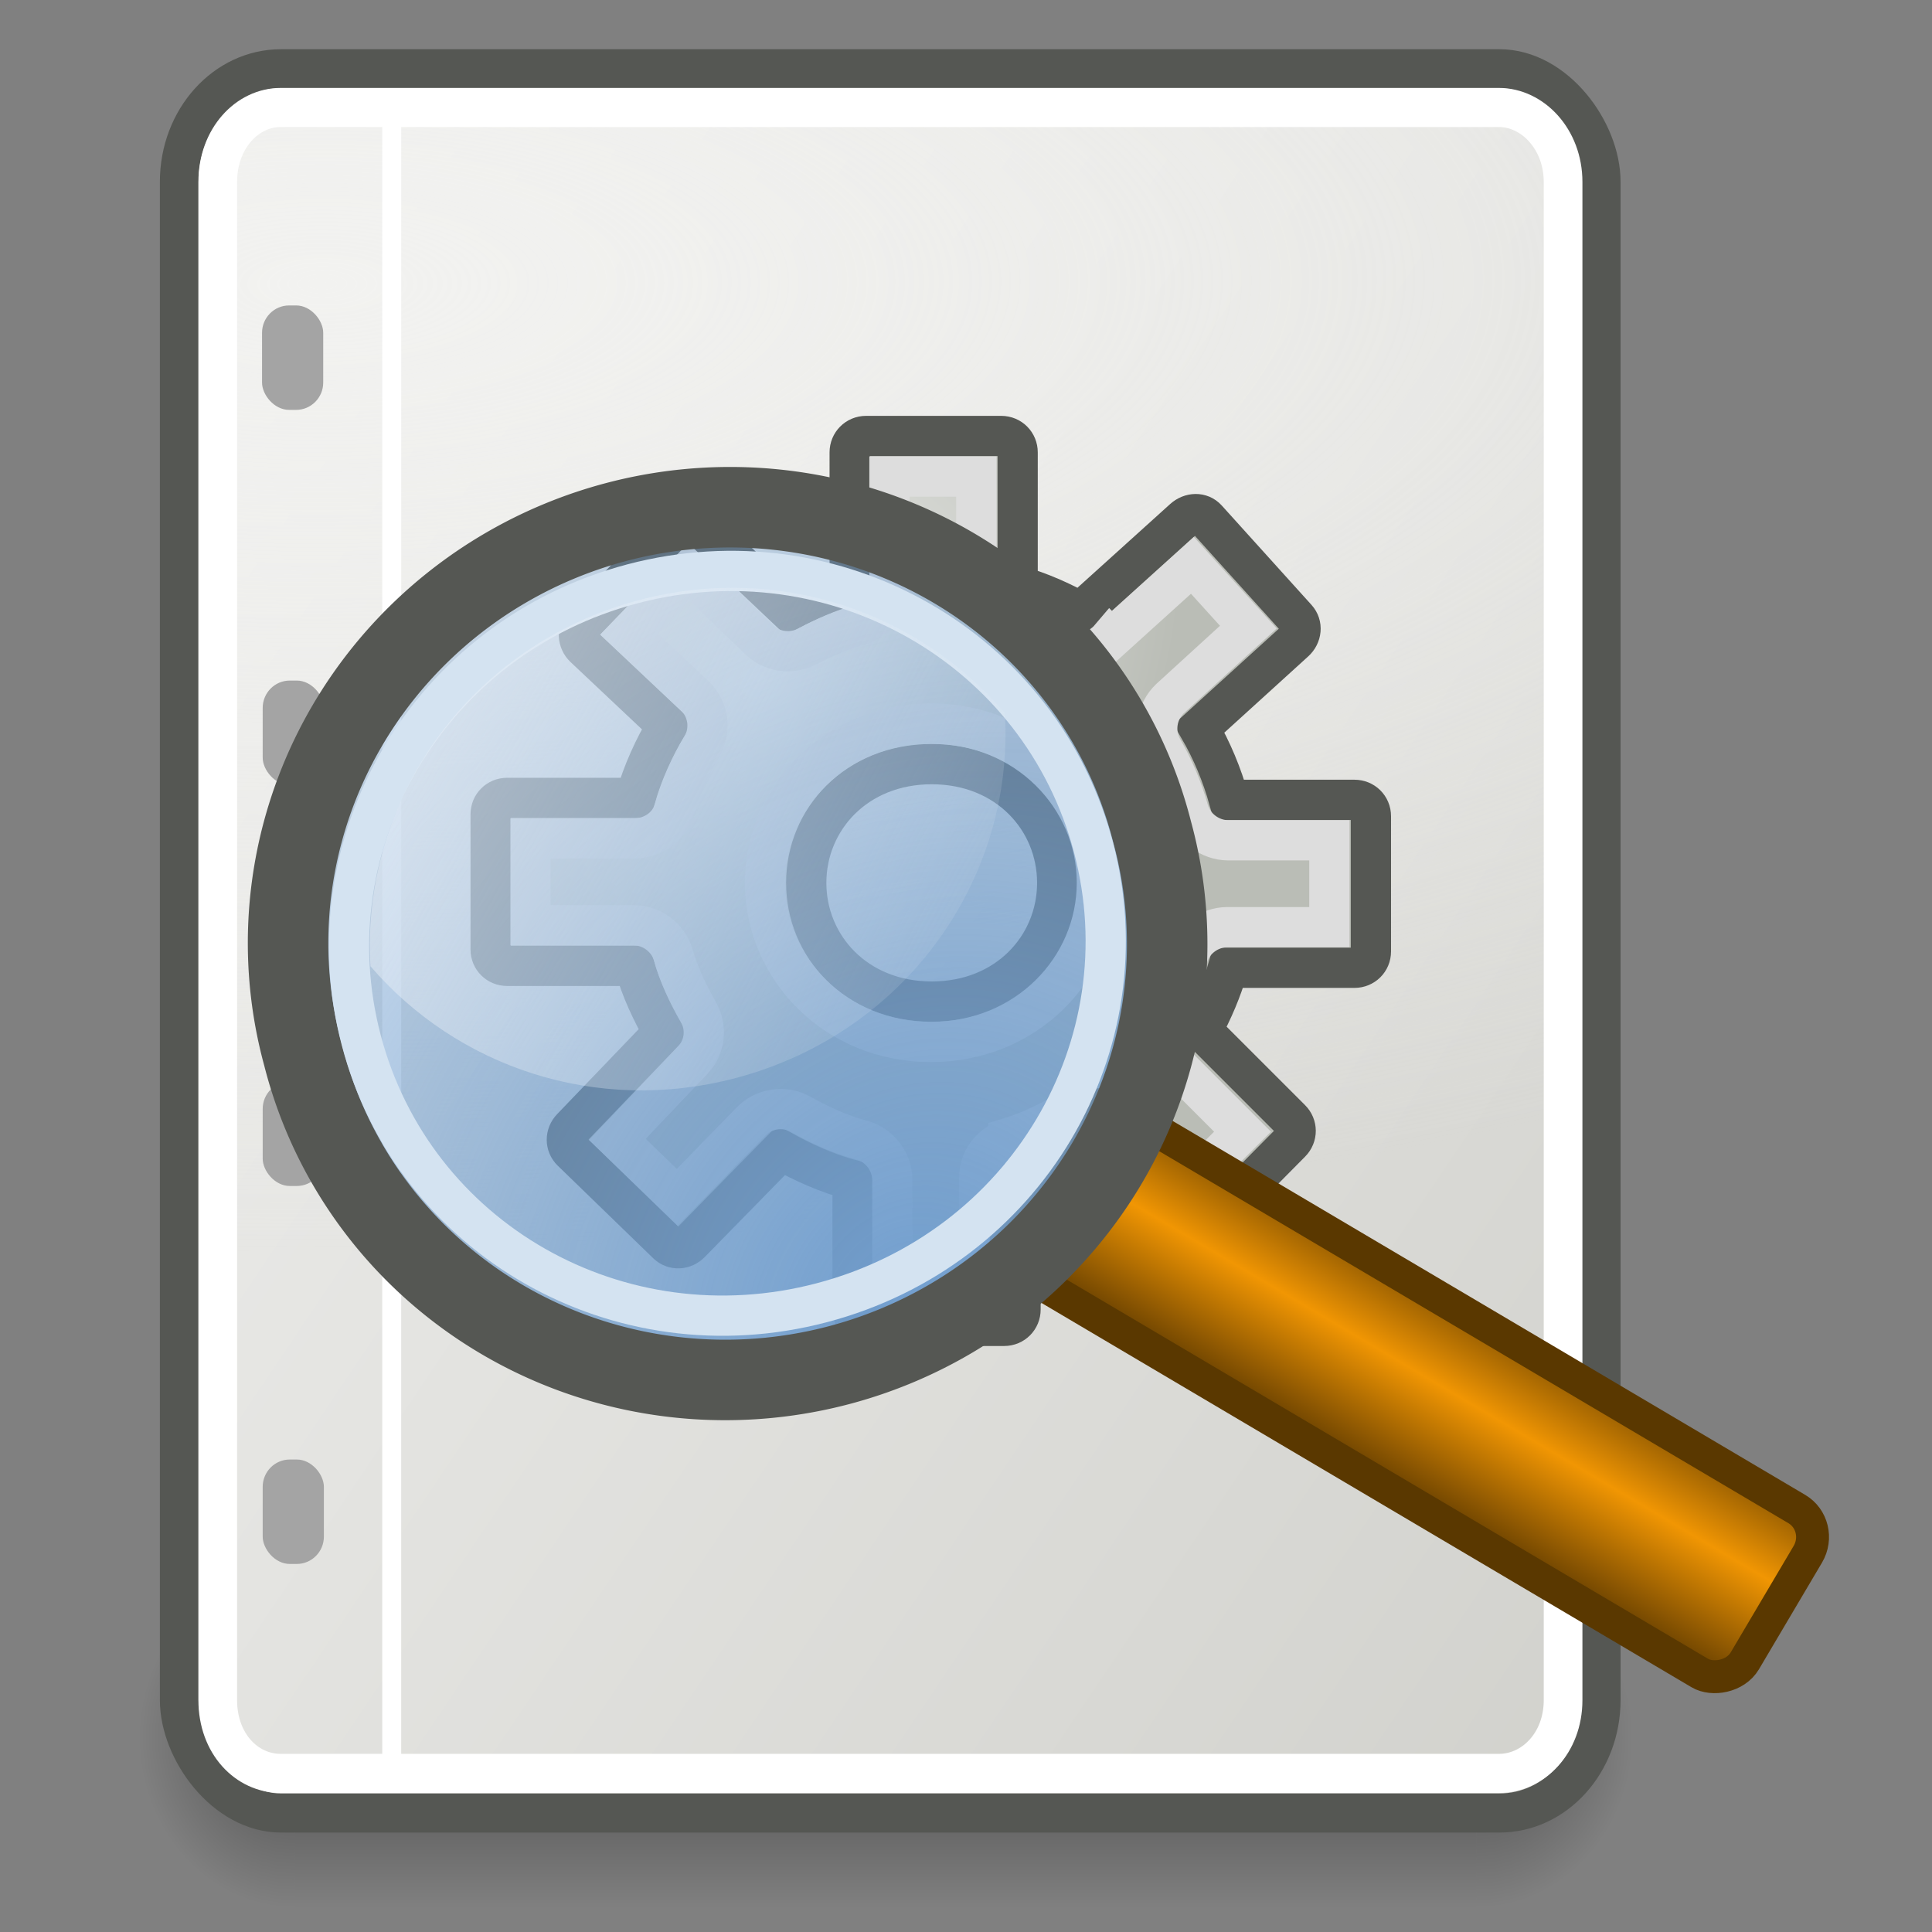 <?xml version="1.0" encoding="UTF-8" standalone="no"?>
<!-- Created with Inkscape (http://www.inkscape.org/) -->
<svg
   xmlns:dc="http://purl.org/dc/elements/1.1/"
   xmlns:cc="http://web.resource.org/cc/"
   xmlns:rdf="http://www.w3.org/1999/02/22-rdf-syntax-ns#"
   xmlns:svg="http://www.w3.org/2000/svg"
   xmlns="http://www.w3.org/2000/svg"
   xmlns:xlink="http://www.w3.org/1999/xlink"
   xmlns:sodipodi="http://sodipodi.sourceforge.net/DTD/sodipodi-0.dtd"
   xmlns:inkscape="http://www.inkscape.org/namespaces/inkscape"
   inkscape:export-ydpi="90.000000"
   inkscape:export-xdpi="90.000000"
   inkscape:export-filename="/home/patrick/Desktop/desktop.png"
   width="48px"
   height="48px"
   id="svg11300"
   sodipodi:version="0.32"
   inkscape:version="0.45"
   sodipodi:docbase="/home/patrick/Projects/Fusion/config/ccsm/images"
   sodipodi:docname="category-search.svg"
   inkscape:output_extension="org.inkscape.output.svg.inkscape"
   sodipodi:modified="true">
  <rect width="100%" height="100%" fill="#808080" stroke="none"/>
  <defs
     id="defs3">
    <linearGradient
       id="linearGradient3818">
      <stop
         style="stop-color:#c4c5c2;stop-opacity:1;"
         offset="0"
         id="stop3820" />
      <stop
         style="stop-color:#888a85;stop-opacity:1;"
         offset="1"
         id="stop3822" />
    </linearGradient>
    <linearGradient
       id="linearGradient47870">
      <stop
         id="stop47872"
         offset="0"
         style="stop-color:#000000;stop-opacity:0" />
      <stop
         id="stop47878"
         offset="0.5"
         style="stop-color:#000000;stop-opacity:1" />
      <stop
         id="stop47874"
         offset="1"
         style="stop-color:#000000;stop-opacity:0" />
    </linearGradient>
    <linearGradient
       id="linearGradient51765">
      <stop
         id="stop51767"
         offset="0"
         style="stop-color:#000000;stop-opacity:1" />
      <stop
         id="stop51769"
         offset="1"
         style="stop-color:#000000;stop-opacity:0" />
    </linearGradient>
    <linearGradient
       y2="-15.758"
       x2="24.701"
       y1="26.765"
       x1="23.81"
       gradientTransform="matrix(0.998,2.20884e-2,-2.10785e-2,0.952,1.153,0.313)"
       gradientUnits="userSpaceOnUse"
       id="linearGradient15080"
       xlink:href="#linearGradient5268"
       inkscape:collect="always" />
    <linearGradient
       y2="8.288"
       x2="23.656"
       y1="8.478"
       x1="12.185"
       gradientTransform="matrix(1.16,2.56928e-2,-2.56928e-2,1.16,-3.335,9.0572e-2)"
       gradientUnits="userSpaceOnUse"
       id="linearGradient15077"
       xlink:href="#linearGradient4743"
       inkscape:collect="always" />
    <linearGradient
       y2="13.893"
       x2="-50.536"
       y1="23"
       x1="-58.036"
       gradientTransform="matrix(0.954,2.11153e-2,-2.11153e-2,0.954,63.949,-1.595)"
       gradientUnits="userSpaceOnUse"
       id="linearGradient15074"
       xlink:href="#linearGradient5268"
       inkscape:collect="always" />
    <linearGradient
       y2="20.321"
       x2="-47.014"
       y1="28.042"
       x1="-47.014"
       gradientTransform="matrix(0.954,2.11153e-2,-2.11153e-2,0.954,63.873,-1.953)"
       gradientUnits="userSpaceOnUse"
       id="linearGradient15071"
       xlink:href="#linearGradient5244"
       inkscape:collect="always" />
    <linearGradient
       y2="20.143"
       x2="-36.547"
       y1="27.107"
       x1="-37.143"
       gradientTransform="matrix(0.954,2.11153e-2,-2.11153e-2,0.954,63.945,-1.878)"
       gradientUnits="userSpaceOnUse"
       id="linearGradient15068"
       xlink:href="#linearGradient5252"
       inkscape:collect="always" />
    <linearGradient
       y2="13.893"
       x2="-31.071"
       y1="22.643"
       x1="-24.107"
       gradientTransform="matrix(0.954,2.11153e-2,-2.11153e-2,0.954,63.949,-1.595)"
       gradientUnits="userSpaceOnUse"
       id="linearGradient15065"
       xlink:href="#linearGradient5268"
       inkscape:collect="always" />
    <linearGradient
       y2="9.071"
       x2="-53.393"
       y1="14.607"
       x1="-61.429"
       gradientTransform="matrix(0.954,2.11153e-2,-2.11153e-2,0.954,63.949,-1.595)"
       gradientUnits="userSpaceOnUse"
       id="linearGradient15062"
       xlink:href="#linearGradient5268"
       inkscape:collect="always" />
    <linearGradient
       y2="9.429"
       x2="-28.929"
       y1="13.536"
       x1="-23.214"
       gradientTransform="matrix(0.954,2.11153e-2,-2.11153e-2,0.954,63.949,-1.595)"
       gradientUnits="userSpaceOnUse"
       id="linearGradient15059"
       xlink:href="#linearGradient5268"
       inkscape:collect="always" />
    <radialGradient
       r="12.182"
       fy="20.011"
       fx="-32.547"
       cy="20.011"
       cx="-32.547"
       gradientTransform="matrix(0.954,2.11153e-2,-8.80252e-3,0.398,55.052,0.141)"
       gradientUnits="userSpaceOnUse"
       id="radialGradient15056"
       xlink:href="#linearGradient5268"
       inkscape:collect="always" />
    <linearGradient
       y2="44.786"
       x2="-45.714"
       y1="25.321"
       x1="-55.893"
       gradientTransform="matrix(0.954,2.11153e-2,-2.11153e-2,0.954,63.949,-1.595)"
       gradientUnits="userSpaceOnUse"
       id="linearGradient15053"
       xlink:href="#linearGradient5268"
       inkscape:collect="always" />
    <linearGradient
       y2="43.714"
       x2="-37.143"
       y1="25.5"
       x1="-28.393"
       gradientTransform="matrix(0.954,2.11153e-2,-2.11153e-2,0.954,63.949,-1.595)"
       gradientUnits="userSpaceOnUse"
       id="linearGradient15050"
       xlink:href="#linearGradient5268"
       inkscape:collect="always" />
    <linearGradient
       y2="46.393"
       x2="-42.679"
       y1="28.357"
       x1="-46.429"
       gradientTransform="matrix(0.954,2.11153e-2,-2.11153e-2,0.954,63.945,-1.878)"
       gradientUnits="userSpaceOnUse"
       id="linearGradient15047"
       xlink:href="#linearGradient5308"
       inkscape:collect="always" />
    <linearGradient
       y2="46.214"
       x2="-40.536"
       y1="28"
       x1="-36.786"
       gradientTransform="matrix(0.954,2.11153e-2,-2.11153e-2,0.954,63.949,-1.595)"
       gradientUnits="userSpaceOnUse"
       id="linearGradient15044"
       xlink:href="#linearGradient5316"
       inkscape:collect="always" />
    <linearGradient
       id="linearGradient4743">
      <stop
         id="stop4745"
         offset="0"
         style="stop-color: rgb(78, 154, 6); stop-opacity: 1;" />
      <stop
         style="stop-color: rgb(115, 210, 22); stop-opacity: 1;"
         offset="0.5"
         id="stop4751" />
      <stop
         id="stop4747"
         offset="1"
         style="stop-color: rgb(78, 154, 6); stop-opacity: 1;" />
    </linearGradient>
    <linearGradient
       id="linearGradient5244"
       inkscape:collect="always">
      <stop
         id="stop5246"
         offset="0"
         style="stop-color: rgb(138, 226, 52); stop-opacity: 1;" />
      <stop
         id="stop5248"
         offset="1"
         style="stop-color: rgb(138, 226, 52); stop-opacity: 0;" />
    </linearGradient>
    <linearGradient
       id="linearGradient5252"
       inkscape:collect="always">
      <stop
         id="stop5254"
         offset="0"
         style="stop-color: rgb(138, 226, 52); stop-opacity: 1;" />
      <stop
         id="stop5256"
         offset="1"
         style="stop-color: rgb(138, 226, 52); stop-opacity: 0;" />
    </linearGradient>
    <linearGradient
       id="linearGradient5268">
      <stop
         id="stop5270"
         offset="0"
         style="stop-color: rgb(204, 0, 0); stop-opacity: 1;" />
      <stop
         id="stop5272"
         offset="1"
         style="stop-color: rgb(164, 0, 60); stop-opacity: 0;" />
    </linearGradient>
    <linearGradient
       id="linearGradient5308"
       inkscape:collect="always">
      <stop
         id="stop5310"
         offset="0"
         style="stop-color: rgb(138, 226, 52); stop-opacity: 1;" />
      <stop
         id="stop5312"
         offset="1"
         style="stop-color: rgb(138, 226, 52); stop-opacity: 0;" />
    </linearGradient>
    <linearGradient
       id="linearGradient5316">
      <stop
         id="stop5318"
         offset="0"
         style="stop-color: rgb(239, 41, 41); stop-opacity: 0;" />
      <stop
         id="stop5320"
         offset="1"
         style="stop-color: rgb(164, 0, 0); stop-opacity: 1;" />
    </linearGradient>
    <radialGradient
       r="17.891"
       fy="9.819"
       fx="9.812"
       cy="9.819"
       cx="9.812"
       gradientTransform="matrix(6.2470754e-3,1.386,-3.548,1.5989371e-2,44.593,-6.959)"
       gradientUnits="userSpaceOnUse"
       id="radialGradient15931"
       xlink:href="#linearGradient11995"
       inkscape:collect="always" />
    <linearGradient
       y2="5.397"
       x2="10.834"
       y1="66.738"
       x1="101.057"
       gradientUnits="userSpaceOnUse"
       id="linearGradient15929"
       xlink:href="#linearGradient6159"
       inkscape:collect="always" />
    <linearGradient
       y2="-5.563"
       x2="32.085"
       y1="-14.402"
       x1="32.085"
       gradientTransform="matrix(0.983,0,0,0.984,-9.981,53.03)"
       gradientUnits="userSpaceOnUse"
       id="linearGradient6452"
       xlink:href="#linearGradient47870"
       inkscape:collect="always" />
    <radialGradient
       r="2.172"
       fy="-12.203"
       fx="51.438"
       cy="-12.203"
       cx="51.438"
       gradientTransform="matrix(1.966,-1.1207771e-6,6.6884721e-7,2.004,-60.703,67.648)"
       gradientUnits="userSpaceOnUse"
       id="radialGradient6449"
       xlink:href="#linearGradient51765"
       inkscape:collect="always" />
    <radialGradient
       r="2.172"
       fy="-12.203"
       fx="51.438"
       cy="-12.203"
       cx="51.438"
       gradientTransform="matrix(-1.966,-1.2731588e-7,-1.2941195e-7,2.004,109.019,67.648)"
       gradientUnits="userSpaceOnUse"
       id="radialGradient6446"
       xlink:href="#linearGradient51765"
       inkscape:collect="always" />
    <linearGradient
       id="linearGradient6159">
      <stop
         id="stop6161"
         offset="0"
         style="stop-color:#aeaea6;stop-opacity:1;" />
      <stop
         id="stop6163"
         offset="1"
         style="stop-color:#eeeeec;stop-opacity:1;" />
    </linearGradient>
    <linearGradient
       id="linearGradient11995">
      <stop
         id="stop11997"
         offset="0"
         style="stop-color:#f2f2f0;stop-opacity:1;" />
      <stop
         id="stop11999"
         offset="1"
         style="stop-color:#eeeeec;stop-opacity:0;" />
    </linearGradient>
    <radialGradient
       r="14.75"
       fy="10.241"
       fx="56.704"
       cy="10.241"
       cx="56.704"
       gradientTransform="matrix(0.664,0.499,-0.651,0.868,-6.593,-24.794)"
       gradientUnits="userSpaceOnUse"
       id="radialGradient2188"
       xlink:href="#linearGradient8440"
       inkscape:collect="always" />
    <radialGradient
       r="9.5"
       fy="6"
       fx="10.5"
       cy="6"
       cx="10.5"
       gradientTransform="matrix(1,0,0,0.605,0,2.368)"
       gradientUnits="userSpaceOnUse"
       id="radialGradient4188"
       xlink:href="#linearGradient30743"
       inkscape:collect="always" />
    <radialGradient
       r="14.75"
       fy="10.241"
       fx="56.704"
       cy="10.241"
       cx="56.704"
       gradientTransform="matrix(0.381,0.455,-0.595,0.498,-8.166,-1.621)"
       gradientUnits="userSpaceOnUse"
       id="radialGradient3193"
       xlink:href="#linearGradient8440"
       inkscape:collect="always" />
    <radialGradient
       r="9.5"
       fy="6"
       fx="10.5"
       cy="6"
       cx="10.5"
       gradientTransform="matrix(1,0,0,0.605,0,2.368)"
       gradientUnits="userSpaceOnUse"
       id="radialGradient9570"
       xlink:href="#linearGradient30743"
       inkscape:collect="always" />
    <linearGradient
       inkscape:collect="always"
       id="linearGradient30743">
      <stop
         style="stop-color:#000000;stop-opacity:1;"
         offset="0"
         id="stop30745" />
      <stop
         style="stop-color:#000000;stop-opacity:0;"
         offset="1"
         id="stop30747" />
    </linearGradient>
    <linearGradient
       id="linearGradient8440">
      <stop
         id="stop8442"
         offset="0"
         style="stop-color:#edeeec;stop-opacity:1;" />
      <stop
         id="stop8444"
         offset="1"
         style="stop-color:#babdb6;stop-opacity:1;" />
    </linearGradient>
    <radialGradient
       inkscape:collect="always"
       xlink:href="#linearGradient8440"
       id="radialGradient2387"
       gradientUnits="userSpaceOnUse"
       gradientTransform="matrix(0.664,0.499,-0.651,0.868,44.222,-44.467)"
       cx="56.704"
       cy="10.241"
       fx="56.704"
       fy="10.241"
       r="14.75" />
    <radialGradient
       inkscape:collect="always"
       xlink:href="#linearGradient8440"
       id="radialGradient2393"
       gradientUnits="userSpaceOnUse"
       gradientTransform="matrix(0.381,0.455,-0.595,0.498,-8.166,-1.621)"
       cx="56.704"
       cy="10.241"
       fx="56.704"
       fy="10.241"
       r="14.75" />
    <linearGradient
       id="linearGradient9038">
      <stop
         style="stop-color:#8f5902;stop-opacity:1;"
         offset="0"
         id="stop9040" />
      <stop
         id="stop9046"
         offset="0.395"
         style="stop-color:#f19603;stop-opacity:1;" />
      <stop
         style="stop-color:#633d01;stop-opacity:1;"
         offset="1"
         id="stop9042" />
    </linearGradient>
    <linearGradient
       inkscape:collect="always"
       id="linearGradient8043">
      <stop
         style="stop-color:#e5edf6;stop-opacity:1;"
         offset="0"
         id="stop8045" />
      <stop
         style="stop-color:#e5edf6;stop-opacity:0;"
         offset="1"
         id="stop8047" />
    </linearGradient>
    <linearGradient
       inkscape:collect="always"
       id="linearGradient4148">
      <stop
         style="stop-color:#729fcf;stop-opacity:1;"
         offset="0"
         id="stop4150" />
      <stop
         style="stop-color:#729fcf;stop-opacity:0;"
         offset="1"
         id="stop4152" />
    </linearGradient>
    <linearGradient
       id="linearGradient4396">
      <stop
         style="stop-color:#f5f5f4;stop-opacity:1;"
         offset="0"
         id="stop4398" />
      <stop
         style="stop-color:#d4d6d2;stop-opacity:1;"
         offset="1"
         id="stop4400" />
    </linearGradient>
    <linearGradient
       id="linearGradient2360">
      <stop
         style="stop-color:#000000;stop-opacity:1"
         offset="0"
         id="stop2362" />
      <stop
         style="stop-color:#000000;stop-opacity:0"
         offset="1"
         id="stop2364" />
    </linearGradient>
    <linearGradient
       id="linearGradient2352">
      <stop
         style="stop-color:#000000;stop-opacity:0"
         offset="0"
         id="stop2354" />
      <stop
         style="stop-color:#000000;stop-opacity:1"
         offset="0.5"
         id="stop2356" />
      <stop
         style="stop-color:#000000;stop-opacity:0"
         offset="1"
         id="stop2358" />
    </linearGradient>
    <linearGradient
       id="linearGradient2343">
      <stop
         id="stop2345"
         offset="0"
         style="stop-color:#aeaea6;stop-opacity:1;" />
      <stop
         id="stop2347"
         offset="1"
         style="stop-color:#eeeeec;stop-opacity:1;" />
    </linearGradient>
    <linearGradient
       id="linearGradient2337">
      <stop
         id="stop2339"
         offset="0"
         style="stop-color:#f2f2f0;stop-opacity:1;" />
      <stop
         id="stop2341"
         offset="1"
         style="stop-color:#eeeeec;stop-opacity:0;" />
    </linearGradient>
    <linearGradient
       inkscape:collect="always"
       xlink:href="#linearGradient9038"
       id="linearGradient2493"
       gradientUnits="userSpaceOnUse"
       gradientTransform="matrix(0.828,0,0,0.807,-10.698,-47.843)"
       x1="3.032"
       y1="0.474"
       x2="8.747"
       y2="0.474" />
    <radialGradient
       inkscape:collect="always"
       xlink:href="#linearGradient4148"
       id="radialGradient2495"
       gradientUnits="userSpaceOnUse"
       gradientTransform="matrix(2.296,-2.023,1.692,1.92,7.932,4.395)"
       cx="1.124"
       cy="-3.56"
       fx="1.124"
       fy="-3.56"
       r="11.905" />
    <linearGradient
       inkscape:collect="always"
       xlink:href="#linearGradient8043"
       id="linearGradient2497"
       gradientUnits="userSpaceOnUse"
       gradientTransform="translate(-0.175,-0.233)"
       x1="17.982"
       y1="12.184"
       x2="38.97"
       y2="32.069" />
  </defs>
  <sodipodi:namedview
     stroke="#ef2929"
     fill="#eeeeec"
     id="base"
     pagecolor="#ffffff"
     bordercolor="#666666"
     borderopacity="0.255"
     inkscape:pageopacity="0.0"
     inkscape:pageshadow="2"
     inkscape:zoom="0.99999995"
     inkscape:cx="37.12508"
     inkscape:cy="40.146257"
     inkscape:current-layer="layer1"
     showgrid="false"
     inkscape:grid-bbox="true"
     inkscape:document-units="px"
     inkscape:showpageshadow="false"
     inkscape:window-width="906"
     inkscape:window-height="662"
     inkscape:window-x="130"
     inkscape:window-y="73"
     showguides="true"
     inkscape:guide-bbox="true" />
  <g
     id="layer1"
     inkscape:label="Layer 1"
     inkscape:groupmode="layer">
    <g
       inkscape:label="Layer 1"
       id="g2399"
       transform="matrix(0.961,0,0,0.971,-0.927,0.78)">
      <g
         transform="matrix(0.94,0,0,1,1.155,0.456)"
         id="g7423">
        <rect
           id="rect2402"
           style="opacity:0.4;fill:url(#linearGradient6452);fill-opacity:1;fill-rule:evenodd;stroke:none;stroke-width:1.024;stroke-linecap:butt;stroke-linejoin:miter;stroke-miterlimit:4;stroke-dasharray:none;stroke-dashoffset:0;stroke-opacity:1"
           y="38.854"
           x="7.914"
           height="8.7"
           width="32.488" />
        <path
           id="path2404"
           style="opacity:0.4;fill:url(#radialGradient6449);fill-opacity:1;fill-rule:evenodd;stroke:none;stroke-width:1.024;stroke-linecap:butt;stroke-linejoin:miter;stroke-miterlimit:4;stroke-dasharray:none;stroke-dashoffset:0;stroke-opacity:1"
           d="M 40.402,38.841 L 40.402,47.546 C 42.755,47.513 44.671,45.59 44.671,43.209 C 44.671,40.828 42.755,38.874 40.402,38.841 z" />
        <path
           id="path2406"
           style="opacity:0.4;fill:url(#radialGradient6446);fill-opacity:1;fill-rule:evenodd;stroke:none;stroke-width:1.024;stroke-linecap:butt;stroke-linejoin:miter;stroke-miterlimit:4;stroke-dasharray:none;stroke-dashoffset:0;stroke-opacity:1"
           d="M 7.914,38.841 L 7.914,47.546 C 5.561,47.513 3.645,45.59 3.645,43.209 C 3.645,40.828 5.561,38.874 7.914,38.841 z" />
      </g>
      <g
         transform="translate(-0.5,-0.334)"
         id="g15920">
        <rect
           style="opacity:1;fill:url(#linearGradient15929);fill-opacity:1;fill-rule:evenodd;stroke:#555753;stroke-width:1;stroke-linecap:round;stroke-linejoin:round;stroke-miterlimit:4;stroke-dasharray:none;stroke-dashoffset:0;stroke-opacity:1"
           id="rect2280"
           width="36.763"
           height="44.63"
           x="6.098"
           y="1.29"
           rx="2.632"
           ry="2.891" />
        <path
           sodipodi:type="inkscape:offset"
           inkscape:radius="-1"
           inkscape:original="M 8.71875 1.28125 C 7.2603648 1.28125 6.09375 2.5859877 6.09375 4.1875 L 6.09375 43.03125 C 6.09375 44.632763 7.2603646 45.906249 8.71875 45.90625 L 40.21875 45.90625 C 41.677135 45.90625 42.875001 44.632764 42.875 43.03125 L 42.875 4.1875 C 42.875 2.5859874 41.677133 1.28125 40.21875 1.28125 L 8.71875 1.28125 z "
           style="opacity:1;fill:url(#radialGradient15931);fill-opacity:1;fill-rule:evenodd;stroke:#ffffff;stroke-width:1;stroke-linecap:round;stroke-linejoin:round;stroke-miterlimit:4;stroke-dasharray:none;stroke-dashoffset:0;stroke-opacity:1"
           id="path10047"
           d="M 8.719,2.281 C 7.857,2.281 7.094,3.072 7.094,4.188 L 7.094,43.031 C 7.094,44.147 7.843,44.906 8.719,44.906 L 40.219,44.906 C 41.095,44.906 41.875,44.134 41.875,43.031 L 41.875,4.188 C 41.875,3.085 41.081,2.281 40.219,2.281 L 8.719,2.281 z" />
        <rect
           style="opacity:1;fill:#a4a4a4;fill-opacity:1;fill-rule:evenodd;stroke:none;stroke-width:0.2;stroke-linecap:round;stroke-linejoin:round;stroke-miterlimit:4;stroke-dasharray:none;stroke-dashoffset:0;stroke-opacity:1"
           id="rect12006"
           width="1.582"
           height="2.672"
           x="8.239"
           y="7.346"
           rx="0.7"
           ry="0.7" />
        <rect
           style="opacity:1;fill:#a4a4a4;fill-opacity:1;fill-rule:evenodd;stroke:none;stroke-width:1.51;stroke-linecap:round;stroke-linejoin:round;stroke-miterlimit:4;stroke-dasharray:none;stroke-dashoffset:0;stroke-opacity:1"
           id="rect13952"
           width="1.582"
           height="2.672"
           x="8.256"
           y="36.875"
           rx="0.7"
           ry="0.7" />
        <rect
           style="opacity:1;fill:#a4a4a4;fill-opacity:1;fill-rule:evenodd;stroke:none;stroke-width:1.51;stroke-linecap:round;stroke-linejoin:round;stroke-miterlimit:4;stroke-dasharray:none;stroke-dashoffset:0;stroke-opacity:1"
           id="rect13954"
           width="1.582"
           height="2.672"
           x="8.256"
           y="16.944"
           rx="0.7"
           ry="0.7" />
        <rect
           style="opacity:1;fill:#a4a4a4;fill-opacity:1;fill-rule:evenodd;stroke:none;stroke-width:1.51;stroke-linecap:round;stroke-linejoin:round;stroke-miterlimit:4;stroke-dasharray:none;stroke-dashoffset:0;stroke-opacity:1"
           id="rect13956"
           width="1.582"
           height="2.672"
           x="8.256"
           y="27.204"
           rx="0.7"
           ry="0.7" />
        <path
           style="fill:none;fill-rule:evenodd;stroke:#ffffff;stroke-width:0.49;stroke-linecap:butt;stroke-linejoin:miter;stroke-miterlimit:4;stroke-dasharray:none;stroke-opacity:1"
           d="M 11.592,2.624 L 11.592,44.424"
           id="path13960" />
      </g>
    </g>
    <g
       id="g4182"
       transform="translate(11.565,-12.423)">
      <path
         id="path2591"
         d="M 9.953,23.255 C 9.721,23.255 9.545,23.438 9.545,23.662 L 9.545,26.971 C 9.015,27.118 8.512,27.344 8.035,27.595 L 5.805,25.485 C 5.642,25.33 5.389,25.34 5.229,25.509 L 2.927,27.907 C 2.767,28.075 2.788,28.352 2.951,28.506 L 5.013,30.449 C 4.68,31.007 4.406,31.608 4.222,32.247 L 1.033,32.247 C 0.808,32.247 0.625,32.422 0.625,32.655 L 0.625,36.012 C 0.625,36.244 0.808,36.419 1.033,36.419 L 4.198,36.419 C 4.364,37.008 4.622,37.552 4.917,38.074 L 2.639,40.448 C 2.478,40.615 2.478,40.867 2.639,41.024 L 5.013,43.326 C 5.175,43.482 5.427,43.469 5.589,43.302 L 7.843,41 C 8.398,41.311 8.988,41.575 9.617,41.743 L 9.617,44.956 C 9.617,45.181 9.793,45.364 10.025,45.364 L 13.382,45.364 C 13.615,45.364 13.79,45.181 13.79,44.956 L 13.79,41.695 C 14.343,41.529 14.857,41.279 15.349,41 L 17.555,43.182 C 17.714,43.34 17.991,43.347 18.154,43.182 L 20.504,40.808 C 20.668,40.643 20.664,40.39 20.504,40.232 L 18.298,38.026 C 18.564,37.538 18.789,37.013 18.946,36.467 L 22.087,36.467 C 22.312,36.467 22.495,36.292 22.495,36.06 L 22.495,32.703 C 22.495,32.47 22.312,32.295 22.087,32.295 L 18.969,32.295 C 18.794,31.667 18.546,31.074 18.226,30.52 L 20.6,28.362 C 20.772,28.206 20.799,27.953 20.648,27.787 L 18.418,25.317 C 18.267,25.15 18.015,25.161 17.842,25.317 L 15.373,27.547 C 15.343,27.574 15.321,27.611 15.301,27.643 C 14.805,27.367 14.273,27.132 13.718,26.971 L 13.718,23.662 C 13.718,23.438 13.543,23.255 13.31,23.255 L 9.953,23.255 z M 11.584,31.408 C 13.458,31.408 14.701,32.778 14.701,34.357 C 14.701,35.937 13.458,37.307 11.584,37.307 C 9.71,37.307 8.466,35.937 8.466,34.357 C 8.466,32.778 9.71,31.408 11.584,31.408 z"
         style="fill:url(#radialGradient2393);fill-opacity:1;fill-rule:evenodd;stroke:#555753;stroke-width:1;stroke-linecap:butt;stroke-linejoin:miter;stroke-miterlimit:4;stroke-dasharray:none;stroke-dashoffset:0;stroke-opacity:1" />
      <path
         transform="matrix(0.767,0,0,0.767,-36.158,21.484)"
         d="M 60.875,3.625 L 60.875,7.156 C 60.87,7.743 60.47,8.276 59.906,8.438 C 59.345,8.593 58.789,8.825 58.219,9.125 C 57.722,9.385 57.099,9.318 56.688,8.938 L 54.375,6.719 L 52.438,8.719 L 54.562,10.719 C 55.008,11.134 55.11,11.812 54.812,12.344 C 54.425,12.994 54.108,13.707 53.906,14.406 C 53.744,14.97 53.211,15.339 52.625,15.344 L 49.25,15.344 L 49.25,18.156 L 52.594,18.156 C 53.18,18.161 53.713,18.561 53.875,19.125 C 54.051,19.747 54.331,20.339 54.688,20.969 C 54.972,21.478 54.904,22.111 54.5,22.531 L 52.062,25.094 L 54,26.969 L 56.375,24.531 C 56.791,24.086 57.468,23.984 58,24.281 C 58.656,24.65 59.322,24.944 60,25.125 C 60.564,25.287 60.964,25.82 60.969,26.406 L 60.969,29.812 L 63.781,29.812 L 63.781,26.344 C 63.779,25.771 64.144,25.274 64.688,25.094 C 64.687,25.083 64.687,25.073 64.688,25.062 C 65.271,24.887 65.877,24.618 66.469,24.281 C 66.978,23.997 67.611,24.064 68.031,24.469 L 70.375,26.781 L 72.312,24.844 L 70,22.531 C 69.571,22.103 69.502,21.427 69.812,20.906 C 70.122,20.338 70.36,19.786 70.531,19.188 C 70.693,18.624 71.226,18.224 71.812,18.219 L 75.125,18.219 L 75.125,15.406 L 71.844,15.406 C 71.257,15.401 70.724,15.001 70.562,14.438 C 70.365,13.73 70.082,13.067 69.719,12.438 C 69.421,11.906 69.523,11.228 69.969,10.812 L 72.5,8.5 L 70.688,6.5 L 68.062,8.875 L 68.031,8.844 C 67.63,9.318 66.961,9.488 66.406,9.188 C 65.828,8.865 65.228,8.612 64.625,8.438 C 64.061,8.276 63.692,7.743 63.688,7.156 L 63.688,3.625 L 60.875,3.625 z M 62.219,11.625 C 65.32,11.625 67.594,14.015 67.594,16.781 C 67.594,19.547 65.32,21.937 62.219,21.938 C 59.118,21.938 56.844,19.547 56.844,16.781 C 56.844,14.015 59.118,11.625 62.219,11.625 z"
         id="path4180"
         style="fill:none;fill-opacity:1;fill-rule:evenodd;stroke:#dddddd;stroke-width:1.303;stroke-linecap:butt;stroke-linejoin:miter;stroke-miterlimit:4;stroke-dasharray:none;stroke-dashoffset:0;stroke-opacity:1"
         inkscape:original="M 60.375 3.125 L 60.375 7.15625 C 60.371912 7.5194123 60.130326 7.8372886 59.78125 7.9375 C 59.169905 8.1067881 58.559537 8.3768222 57.96875 8.6875 C 57.661279 8.8483892 57.285825 8.7983287 57.03125 8.5625 L 54.34375 6 L 51.71875 8.75 L 54.21875 11.09375 C 54.494859 11.351352 54.559366 11.764199 54.375 12.09375 C 53.971871 12.770414 53.623576 13.494497 53.40625 14.25 C 53.306039 14.599076 52.988162 14.840662 52.625 14.84375 L 48.75 14.84375 L 48.75 18.65625 L 52.59375 18.65625 C 52.956912 18.659338 53.274789 18.900924 53.375 19.25 C 53.567737 19.931631 53.884546 20.572703 54.25 21.21875 C 54.426168 21.533968 54.375412 21.927325 54.125 22.1875 L 51.34375 25.09375 L 54 27.6875 L 56.75 24.875 C 57.007602 24.598891 57.420449 24.534384 57.75 24.71875 C 58.429534 25.100218 59.139208 25.429005 59.875 25.625 C 60.224076 25.725211 60.465662 26.043088 60.46875 26.40625 L 60.46875 30.3125 L 64.28125 30.3125 L 64.28125 26.34375 C 64.280089 25.989098 64.507041 25.673886 64.84375 25.5625 C 65.481753 25.370962 66.108157 25.06554 66.71875 24.71875 C 67.033968 24.542582 67.427325 24.593338 67.6875 24.84375 L 70.375 27.5 L 73.0625 24.84375 L 70.375 22.15625 C 70.109267 21.890864 70.057769 21.478881 70.25 21.15625 C 70.571694 20.565843 70.8464 19.957479 71.03125 19.3125 C 71.131461 18.963424 71.449338 18.721838 71.8125 18.71875 L 75.625 18.71875 L 75.625 14.90625 L 71.84375 14.90625 C 71.480588 14.903162 71.162711 14.661576 71.0625 14.3125 C 70.851959 13.5584 70.53788 12.848827 70.15625 12.1875 C 69.971884 11.857949 70.036391 11.445102 70.3125 11.1875 L 73.21875 8.53125 L 70.71875 5.78125 L 67.71875 8.5 C 67.479528 8.8411617 67.022497 8.9486984 66.65625 8.75 C 66.056217 8.415393 65.434546 8.1264586 64.78125 7.9375 C 64.432174 7.8372886 64.190588 7.5194123 64.1875 7.15625 L 64.1875 3.125 L 60.375 3.125 z M 62.21875 12.125 C 65.060709 12.125 67.09375 14.292516 67.09375 16.78125 C 67.093749 19.269985 65.06071 21.437499 62.21875 21.4375 C 59.376789 21.437501 57.34375 19.269985 57.34375 16.78125 C 57.343748 14.292517 59.376789 12.125 62.21875 12.125 z "
         inkscape:radius="-0.50905591"
         sodipodi:type="inkscape:offset" />
    </g>
    <g
       id="g10017"
       transform="matrix(0.967,-0.255,0.255,0.967,-8.833,15.394)">
      <rect
         transform="matrix(-0.712,0.703,-0.703,-0.712,0,0)"
         ry="0.807"
         rx="0.828"
         y="-58.048"
         x="-8.187"
         height="21.176"
         width="4.731"
         id="rect8067"
         style="opacity:1;fill:url(#linearGradient2493);fill-opacity:1;fill-rule:evenodd;stroke:#5a3800;stroke-width:0.817;stroke-linecap:butt;stroke-linejoin:miter;stroke-miterlimit:4;stroke-dasharray:none;stroke-dashoffset:0;stroke-opacity:1" />
      <g
         transform="translate(-6.998,-13.646)"
         id="g8058">
        <path
           sodipodi:type="arc"
           style="opacity:1;fill:url(#radialGradient2495);fill-opacity:1;fill-rule:evenodd;stroke:#555753;stroke-width:2;stroke-linecap:butt;stroke-linejoin:miter;stroke-miterlimit:4;stroke-dasharray:none;stroke-dashoffset:0;stroke-opacity:1"
           id="path2198"
           sodipodi:cx="2.5075262"
           sodipodi:cy="-14.629837"
           sodipodi:rx="10.904822"
           sodipodi:ry="10.729879"
           d="M 13.412 -14.63 A 10.905 10.73 0 1 1  -8.397,-14.63 A 10.905 10.73 0 1 1  13.412 -14.63 z"
           transform="translate(28.458,42.92)" />
        <path
           sodipodi:type="inkscape:offset"
           inkscape:radius="-1.4884454"
           inkscape:original="M 2.5 -25.375 C -3.5194619 -25.375 -8.4062502 -20.547893 -8.40625 -14.625 C -8.40625 -8.7021066 -3.5194619 -3.90625 2.5 -3.90625 C 8.5194619 -3.90625 13.40625 -8.7021066 13.40625 -14.625 C 13.40625 -20.547893 8.5194619 -25.375 2.5 -25.375 z "
           style="opacity:1;fill:none;fill-opacity:1;fill-rule:evenodd;stroke:#d4e3f1;stroke-width:1;stroke-linecap:butt;stroke-linejoin:miter;stroke-miterlimit:4;stroke-dasharray:none;stroke-dashoffset:0;stroke-opacity:1"
           id="path6096"
           d="M 2.5,-23.875 C -2.724,-23.875 -6.906,-19.729 -6.906,-14.625 C -6.906,-9.521 -2.729,-5.406 2.5,-5.406 C 7.729,-5.406 11.906,-9.521 11.906,-14.625 C 11.906,-19.729 7.724,-23.875 2.5,-23.875 z "
           transform="translate(28.458,42.92)" />
        <path
           sodipodi:type="inkscape:offset"
           inkscape:radius="-0.44867778"
           inkscape:original="M 30.90625 19.15625 C 26.257076 19.15625 22.441291 22.429169 21.65625 26.75 C 23.134434 29.925046 26.3664 32.125 30.1875 32.125 C 34.841259 32.124998 38.653301 28.877886 39.4375 24.5625 C 37.957306 21.380441 34.722116 19.15625 30.90625 19.15625 z "
           style="opacity:1;fill:url(#linearGradient2497);fill-opacity:1;fill-rule:evenodd;stroke:none;stroke-width:1;stroke-linecap:butt;stroke-linejoin:miter;stroke-miterlimit:4;stroke-dasharray:none;stroke-dashoffset:0;stroke-opacity:1"
           id="path8054"
           d="M 30.906,19.594 C 26.524,19.594 22.934,22.657 22.125,26.688 C 23.557,29.639 26.59,31.688 30.188,31.688 C 34.576,31.687 38.161,28.649 38.969,24.625 C 37.534,21.665 34.497,19.594 30.906,19.594 z "
           transform="translate(0.117,-0.117)" />
      </g>
    </g>
  </g>
</svg>
